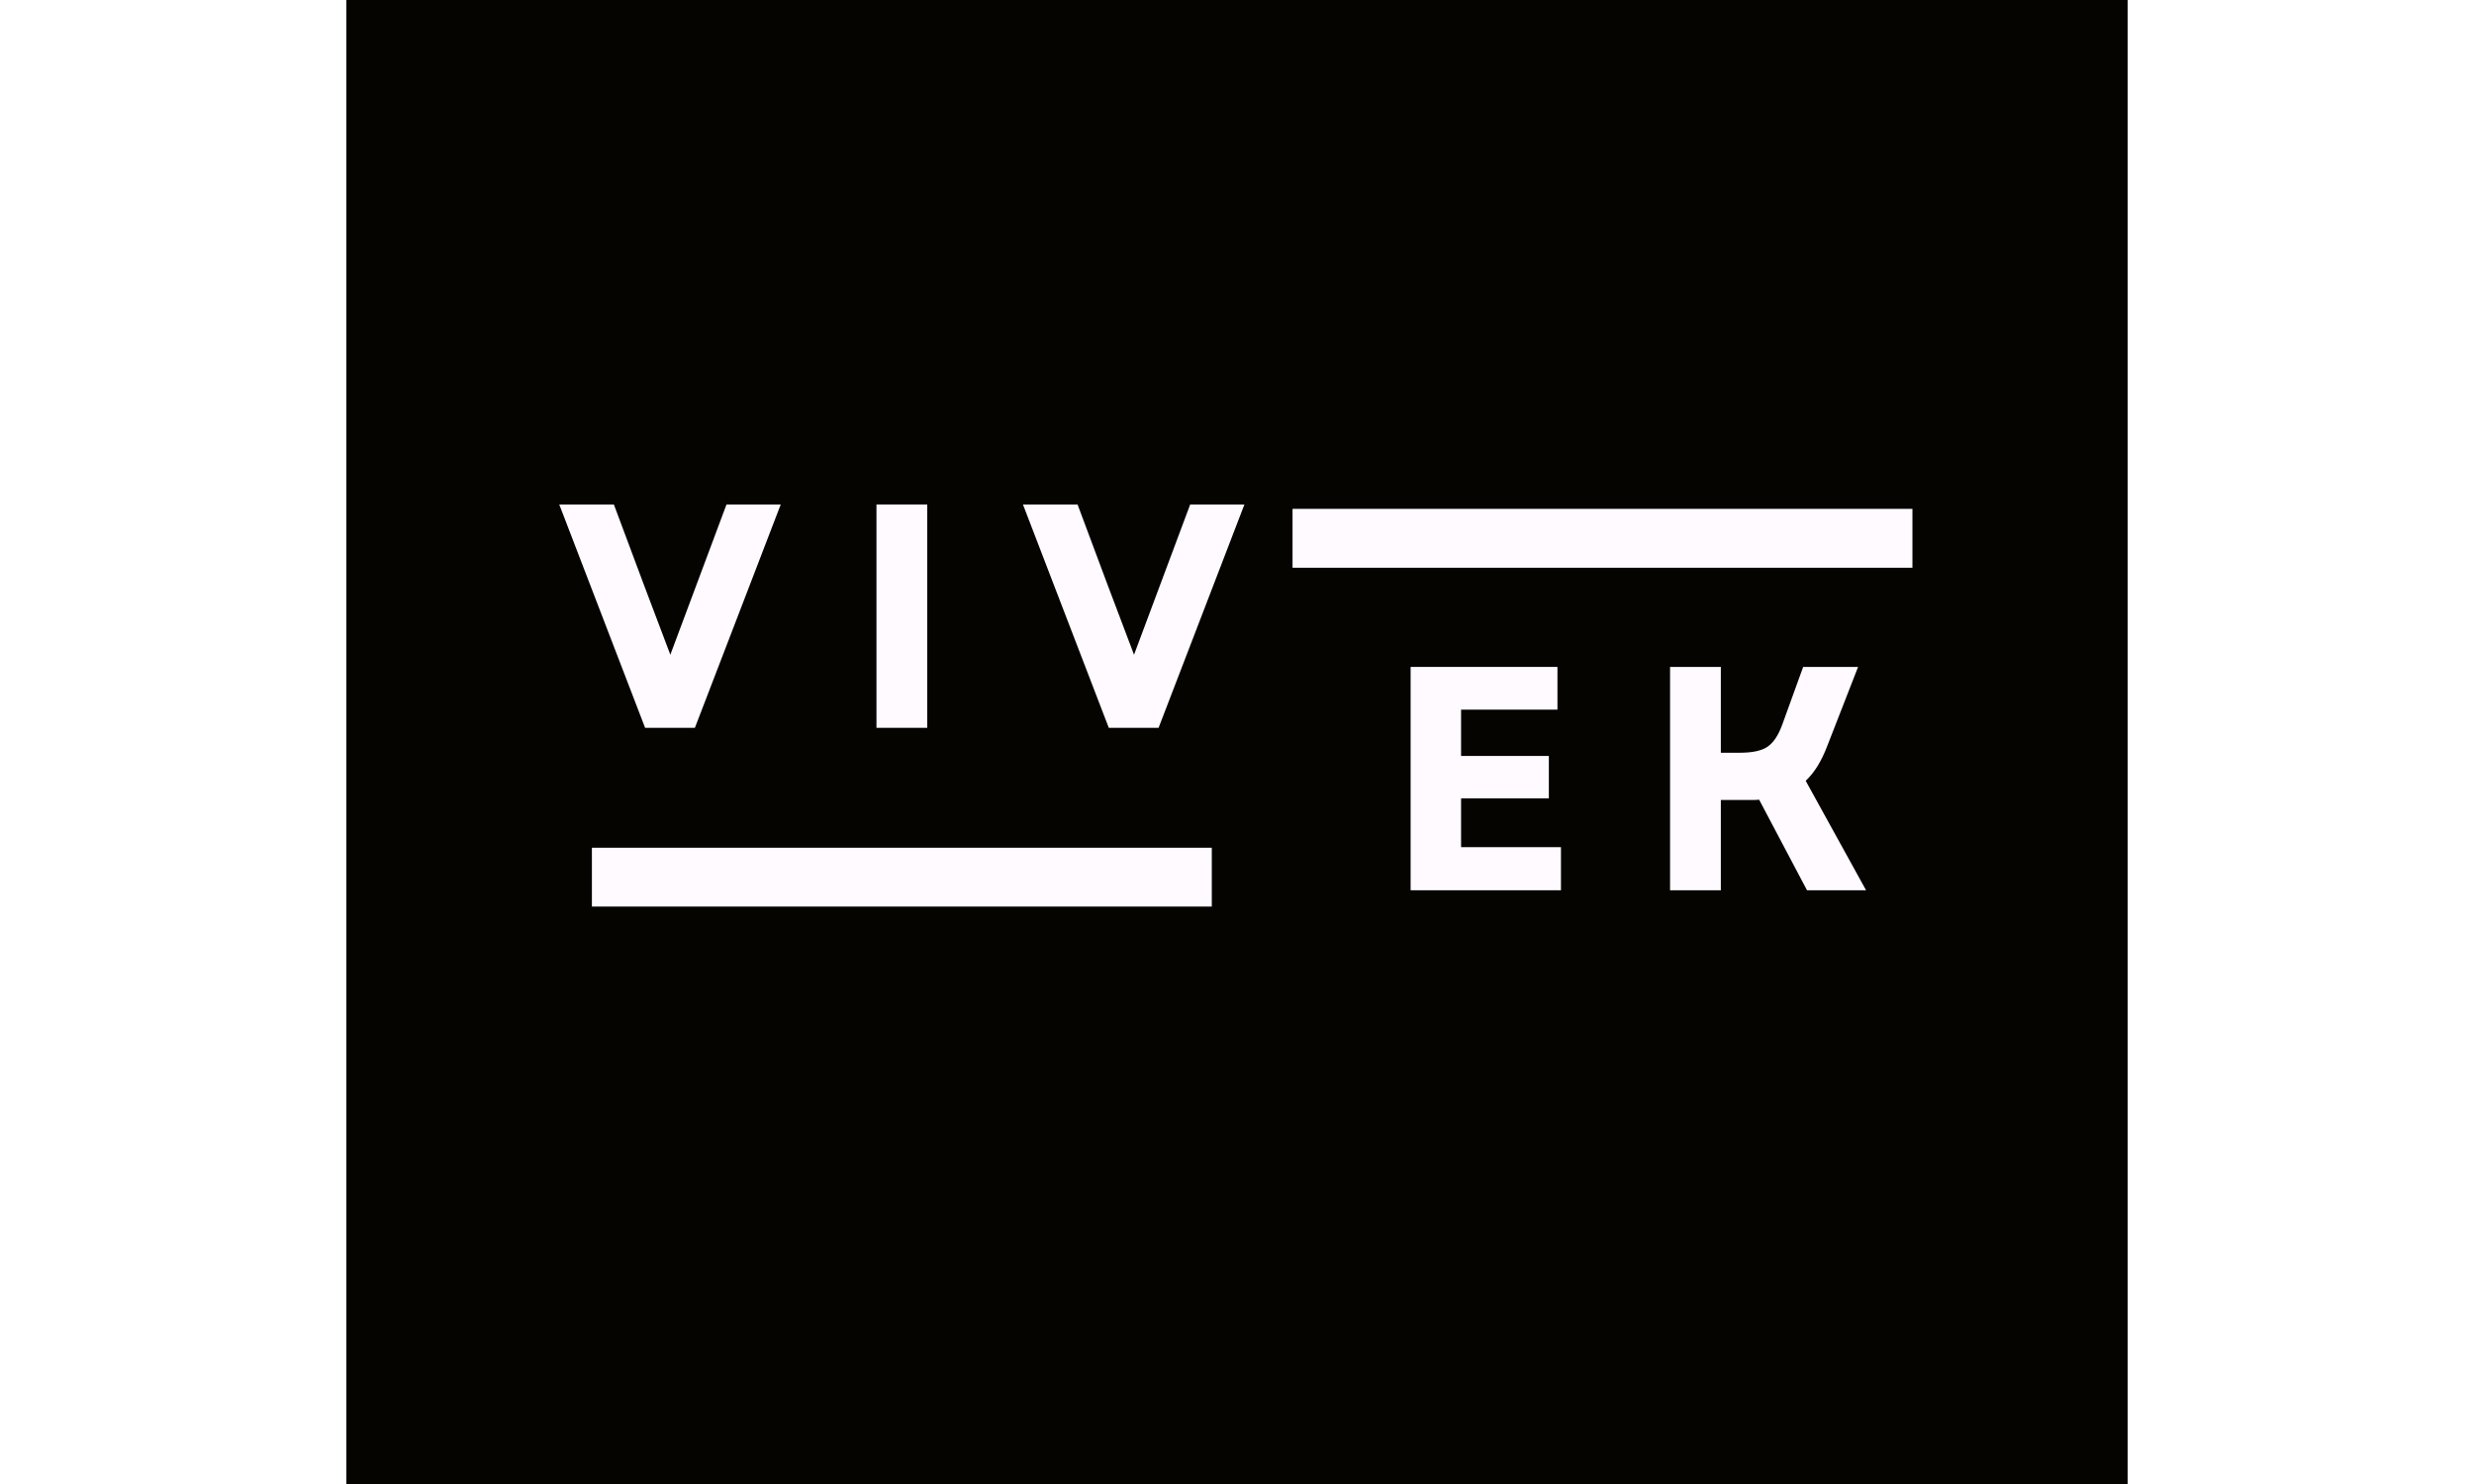 <svg xmlns="http://www.w3.org/2000/svg" xmlns:xlink="http://www.w3.org/1999/xlink" width="100" zoomAndPan="magnify" viewBox="0 0 375 375" height="60" preserveAspectRatio="xMidYMid meet" version="1.0"><defs><g/><clipPath id="947ec28a89"><path d="M 24.531 214.211 L 181.148 214.211 L 181.148 229.09 L 24.531 229.09 Z M 24.531 214.211 " clip-rule="nonzero"/></clipPath><clipPath id="699b6dd3cd"><path d="M 201.531 128.586 L 358.148 128.586 L 358.148 143.465 L 201.531 143.465 Z M 201.531 128.586 " clip-rule="nonzero"/></clipPath></defs><rect x="-37.5" width="450" fill="#ffffff" y="-37.5" height="450" fill-opacity="1"/><rect x="-37.5" width="450" fill="#050401" y="-37.5" height="450" fill-opacity="1"/><g clip-path="url(#947ec28a89)"><path fill="#fffaff" d="M 24.531 214.211 L 181.133 214.211 L 181.133 229.09 L 24.531 229.09 Z M 24.531 214.211 " fill-opacity="1" fill-rule="nonzero"/></g><g clip-path="url(#699b6dd3cd)"><path fill="#fffaff" d="M 201.531 128.586 L 358.133 128.586 L 358.133 143.465 L 201.531 143.465 Z M 201.531 128.586 " fill-opacity="1" fill-rule="nonzero"/></g><g fill="#fffaff" fill-opacity="1"><g transform="translate(15.565, 183.915)"><g><path d="M 22.406 0 L 0.719 -56.438 L 14.516 -56.438 L 22.016 -36.359 L 28.781 -18.469 L 42.969 -56.438 L 56.672 -56.438 L 34.984 0 Z M 22.406 0 "/></g></g></g><g fill="#fffaff" fill-opacity="1"><g transform="translate(89.653, 183.915)"><g><path d="M 6.766 0 L 6.766 -56.438 L 19.594 -56.438 L 19.594 0 Z M 6.766 0 "/></g></g></g><g fill="#fffaff" fill-opacity="1"><g transform="translate(132.705, 183.915)"><g><path d="M 22.406 0 L 0.719 -56.438 L 14.516 -56.438 L 22.016 -36.359 L 28.781 -18.469 L 42.969 -56.438 L 56.672 -56.438 L 34.984 0 Z M 22.406 0 "/></g></g></g><g fill="#fffaff" fill-opacity="1"><g transform="translate(224.594, 224.963)"><g><path d="M 6.766 0 L 6.766 -56.438 L 43.859 -56.438 L 43.859 -45.641 L 19.516 -45.641 L 19.516 -33.938 L 41.688 -33.938 L 41.688 -23.219 L 19.516 -23.219 L 19.516 -10.891 L 44.75 -10.891 L 44.75 0 Z M 6.766 0 "/></g></g></g><g fill="#fffaff" fill-opacity="1"><g transform="translate(290.137, 224.963)"><g><path d="M 6.766 0 L 6.766 -56.438 L 19.594 -56.438 L 19.594 -34.75 L 24.422 -34.75 C 27.598 -34.75 29.926 -35.258 31.406 -36.281 C 32.883 -37.301 34.109 -39.129 35.078 -41.766 L 40.391 -56.438 L 54.266 -56.438 L 46.438 -36.359 C 45.738 -34.535 44.945 -32.895 44.062 -31.438 C 43.176 -29.988 42.164 -28.727 41.031 -27.656 L 56.281 0 L 41.359 0 L 29.266 -22.891 C 28.785 -22.836 28.316 -22.812 27.859 -22.812 C 27.398 -22.812 26.898 -22.812 26.359 -22.812 L 19.594 -22.812 L 19.594 0 Z M 6.766 0 "/></g></g></g></svg>